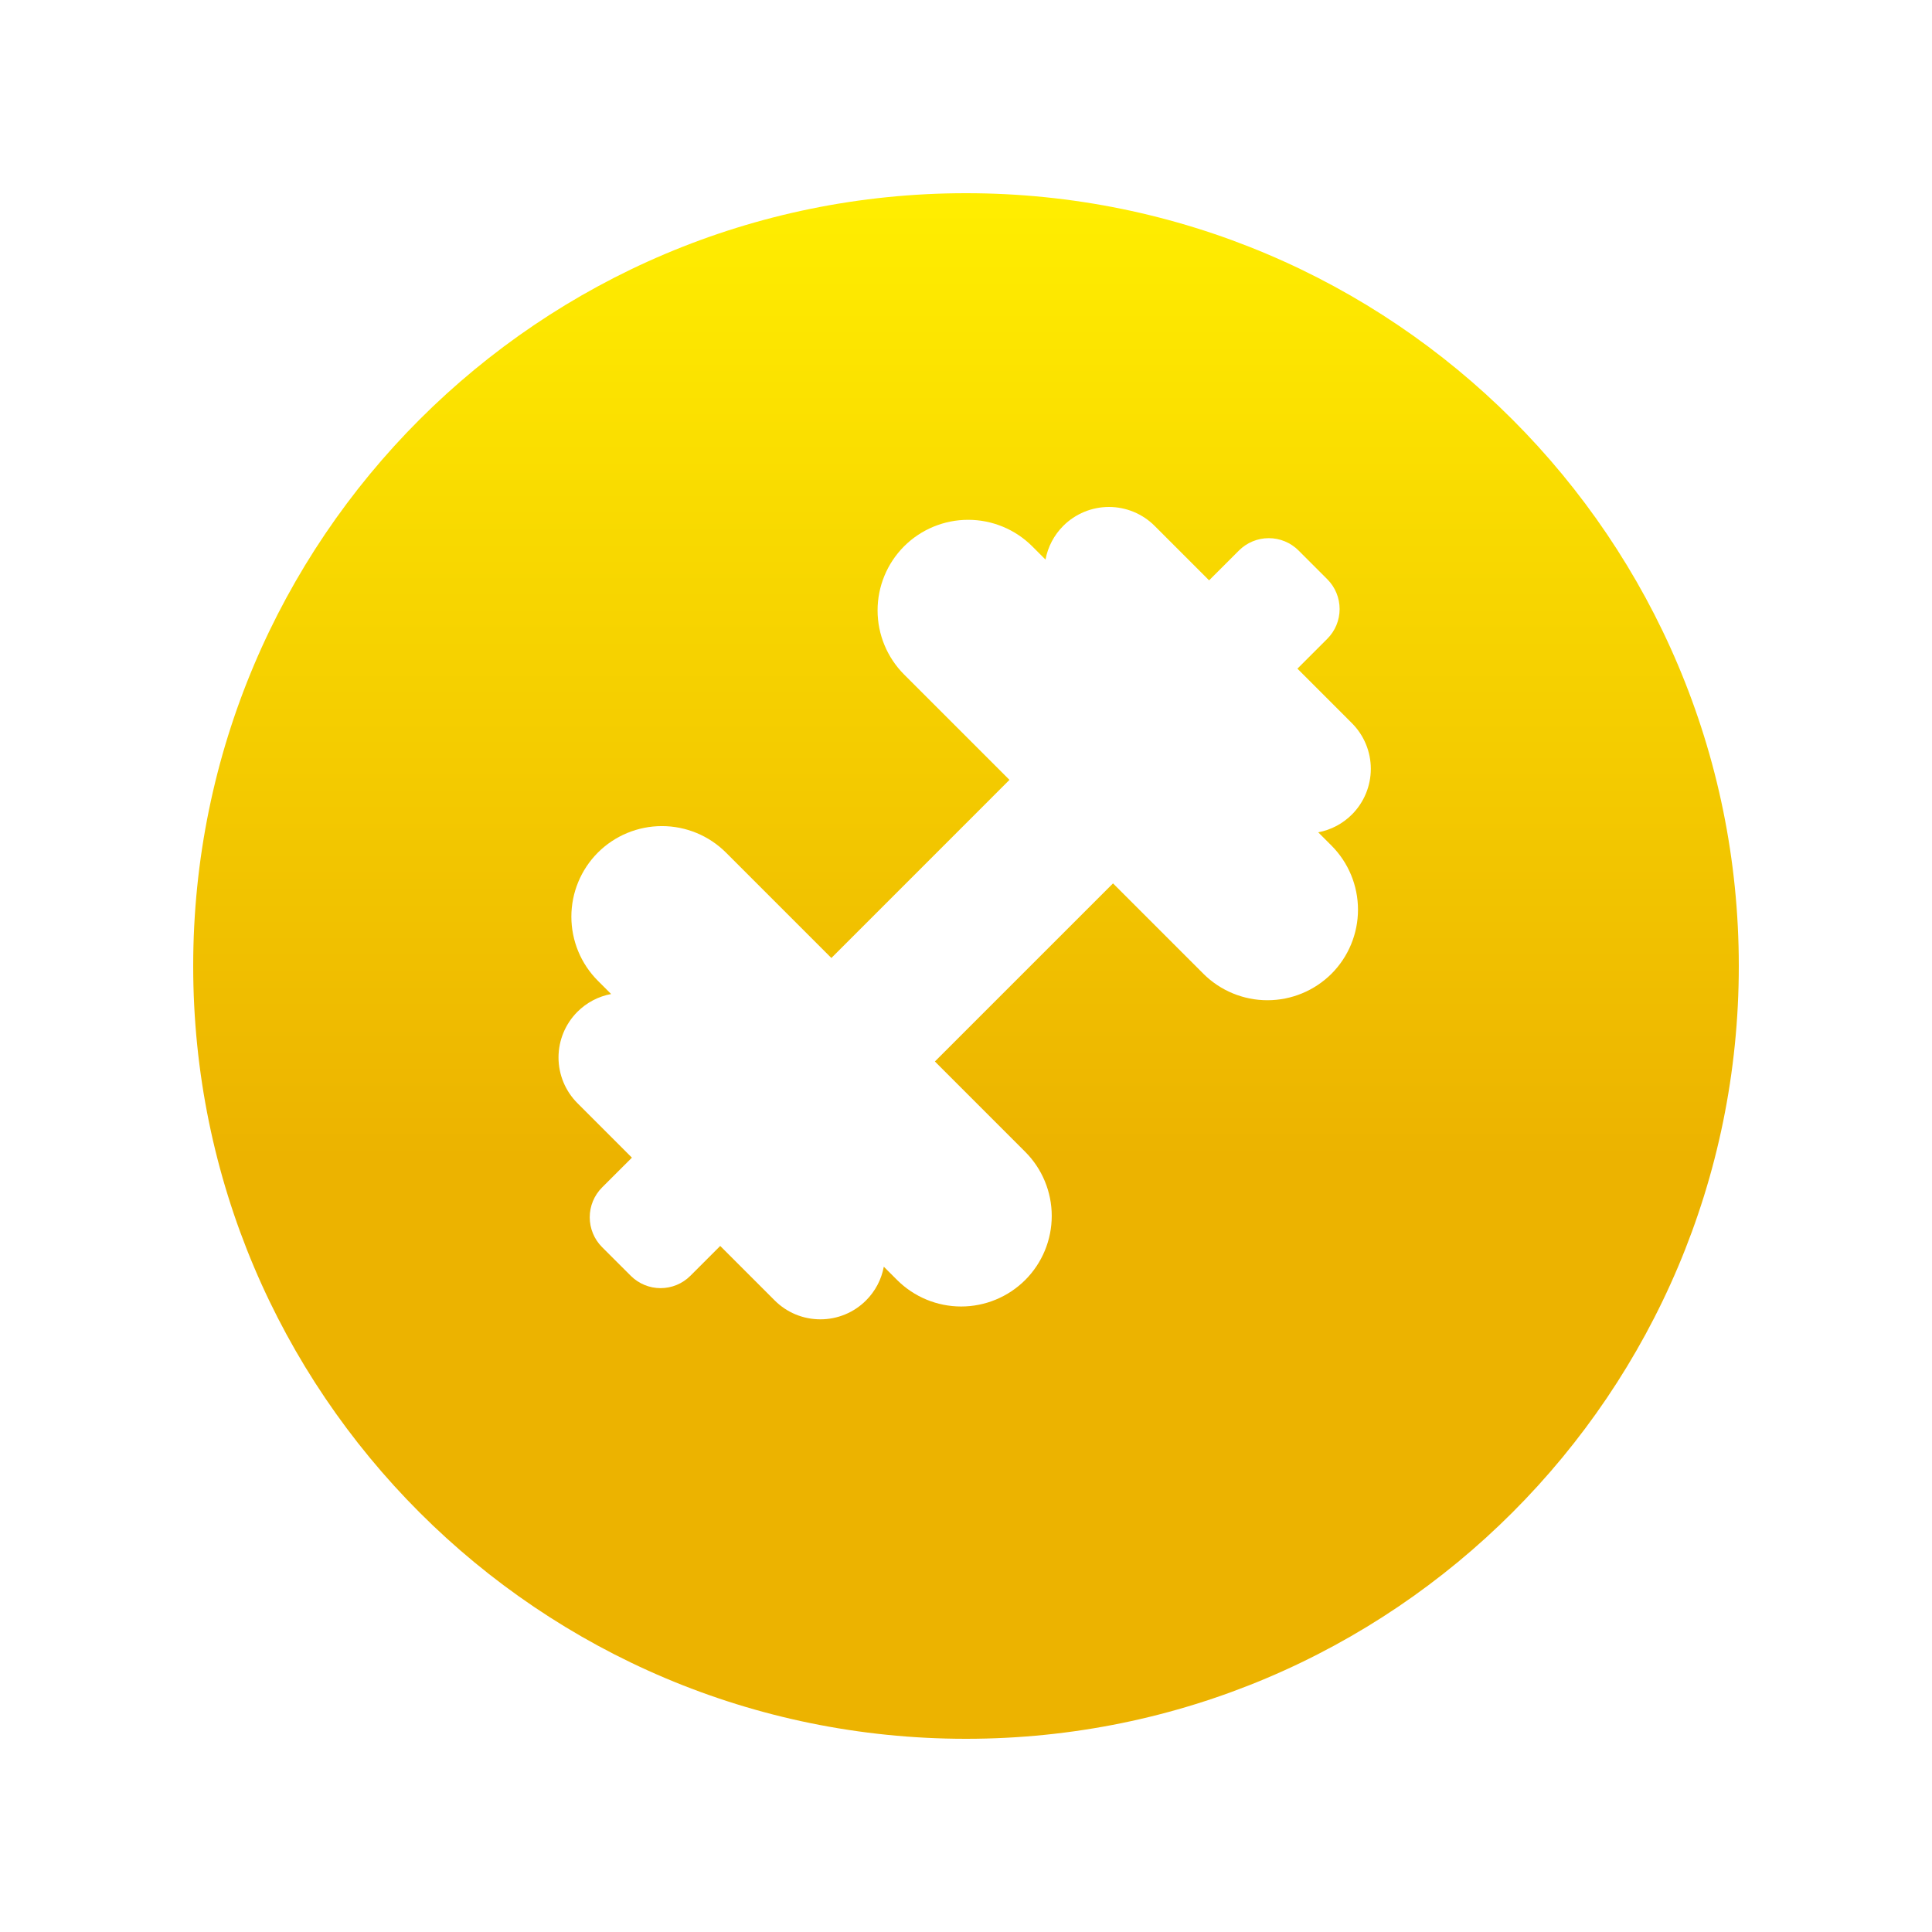 <svg width="150" height="150" viewBox="0 0 150 150" fill="none" xmlns="http://www.w3.org/2000/svg">
<g filter="url(#filter0_d_220_1375)">
<path d="M75 131C108.137 131 135 104.137 135 71C135 37.863 108.137 11 75 11C41.863 11 15 37.863 15 71C15 104.137 41.863 131 75 131Z" fill="url(#paint0_linear_220_1375)"/>
</g>
<path d="M60.148 100.966L55.918 96.735L53.601 99.052C52.987 99.666 52.155 100.011 51.287 100.011C50.419 100.011 49.587 99.666 48.973 99.052L46.743 96.825C46.13 96.21 45.787 95.377 45.787 94.51C45.787 93.642 46.13 92.809 46.743 92.195L49.061 89.88L44.83 85.647C43.891 84.706 43.363 83.431 43.363 82.102C43.363 80.772 43.891 79.497 44.83 78.556C45.543 77.842 46.456 77.361 47.448 77.176L46.417 76.145C45.1 74.825 44.361 73.036 44.361 71.171C44.361 69.306 45.1 67.517 46.417 66.196C47.737 64.878 49.526 64.138 51.392 64.138C53.257 64.138 55.046 64.878 56.366 66.196L64.548 74.378L78.375 60.549L70.193 52.367C68.875 51.046 68.135 49.257 68.135 47.391C68.135 45.525 68.875 43.735 70.193 42.415C71.514 41.098 73.303 40.358 75.168 40.358C77.033 40.358 78.822 41.098 80.142 42.415L81.173 43.446C81.357 42.453 81.839 41.54 82.553 40.827C83.494 39.888 84.769 39.36 86.099 39.36C87.428 39.36 88.703 39.888 89.644 40.827L93.874 45.058L96.192 42.741C96.806 42.127 97.638 41.783 98.506 41.783C99.374 41.783 100.206 42.127 100.82 42.741L103.049 44.97C103.353 45.274 103.594 45.634 103.759 46.031C103.923 46.428 104.008 46.854 104.008 47.284C104.008 47.714 103.923 48.14 103.759 48.537C103.594 48.934 103.353 49.294 103.049 49.598L100.731 51.915L104.963 56.147C105.902 57.088 106.43 58.363 106.43 59.692C106.43 61.022 105.902 62.297 104.963 63.238C104.25 63.953 103.337 64.435 102.345 64.62L103.378 65.653C104.695 66.974 105.434 68.762 105.434 70.627C105.434 72.492 104.695 74.28 103.378 75.601C102.057 76.918 100.268 77.658 98.403 77.658C96.538 77.658 94.749 76.918 93.429 75.601L86.414 68.586L72.585 82.413L79.599 89.429C80.917 90.749 81.657 92.538 81.657 94.403C81.657 96.269 80.917 98.057 79.599 99.377C78.279 100.695 76.49 101.436 74.625 101.436C72.759 101.436 70.97 100.695 69.65 99.377L68.619 98.347C68.435 99.34 67.954 100.252 67.239 100.965C66.774 101.431 66.222 101.801 65.613 102.052C65.005 102.304 64.353 102.433 63.695 102.432C63.036 102.433 62.384 102.305 61.775 102.053C61.166 101.802 60.614 101.432 60.148 100.966Z" fill="white"/>
<defs>
<filter id="filter0_d_220_1375" x="0" y="0" width="150" height="150" filterUnits="userSpaceOnUse" color-interpolation-filters="sRGB">
<feFlood flood-opacity="0" result="BackgroundImageFix"/>
<feColorMatrix in="SourceAlpha" type="matrix" values="0 0 0 0 0 0 0 0 0 0 0 0 0 0 0 0 0 0 127 0" result="hardAlpha"/>
<feOffset dy="4"/>
<feGaussianBlur stdDeviation="7.5"/>
<feColorMatrix type="matrix" values="0 0 0 0 0.757 0 0 0 0 0.78 0 0 0 0 0.831 0 0 0 0.251 0"/>
<feBlend mode="normal" in2="BackgroundImageFix" result="effect1_dropShadow_220_1375"/>
<feBlend mode="normal" in="SourceGraphic" in2="effect1_dropShadow_220_1375" result="shape"/>
</filter>
<linearGradient id="paint0_linear_220_1375" x1="75" y1="11" x2="75" y2="131" gradientUnits="userSpaceOnUse">
<stop stop-color="#FFEE00"/>
<stop offset="0.625" stop-color="#ECB300"/>
</linearGradient>
</defs>
</svg>
